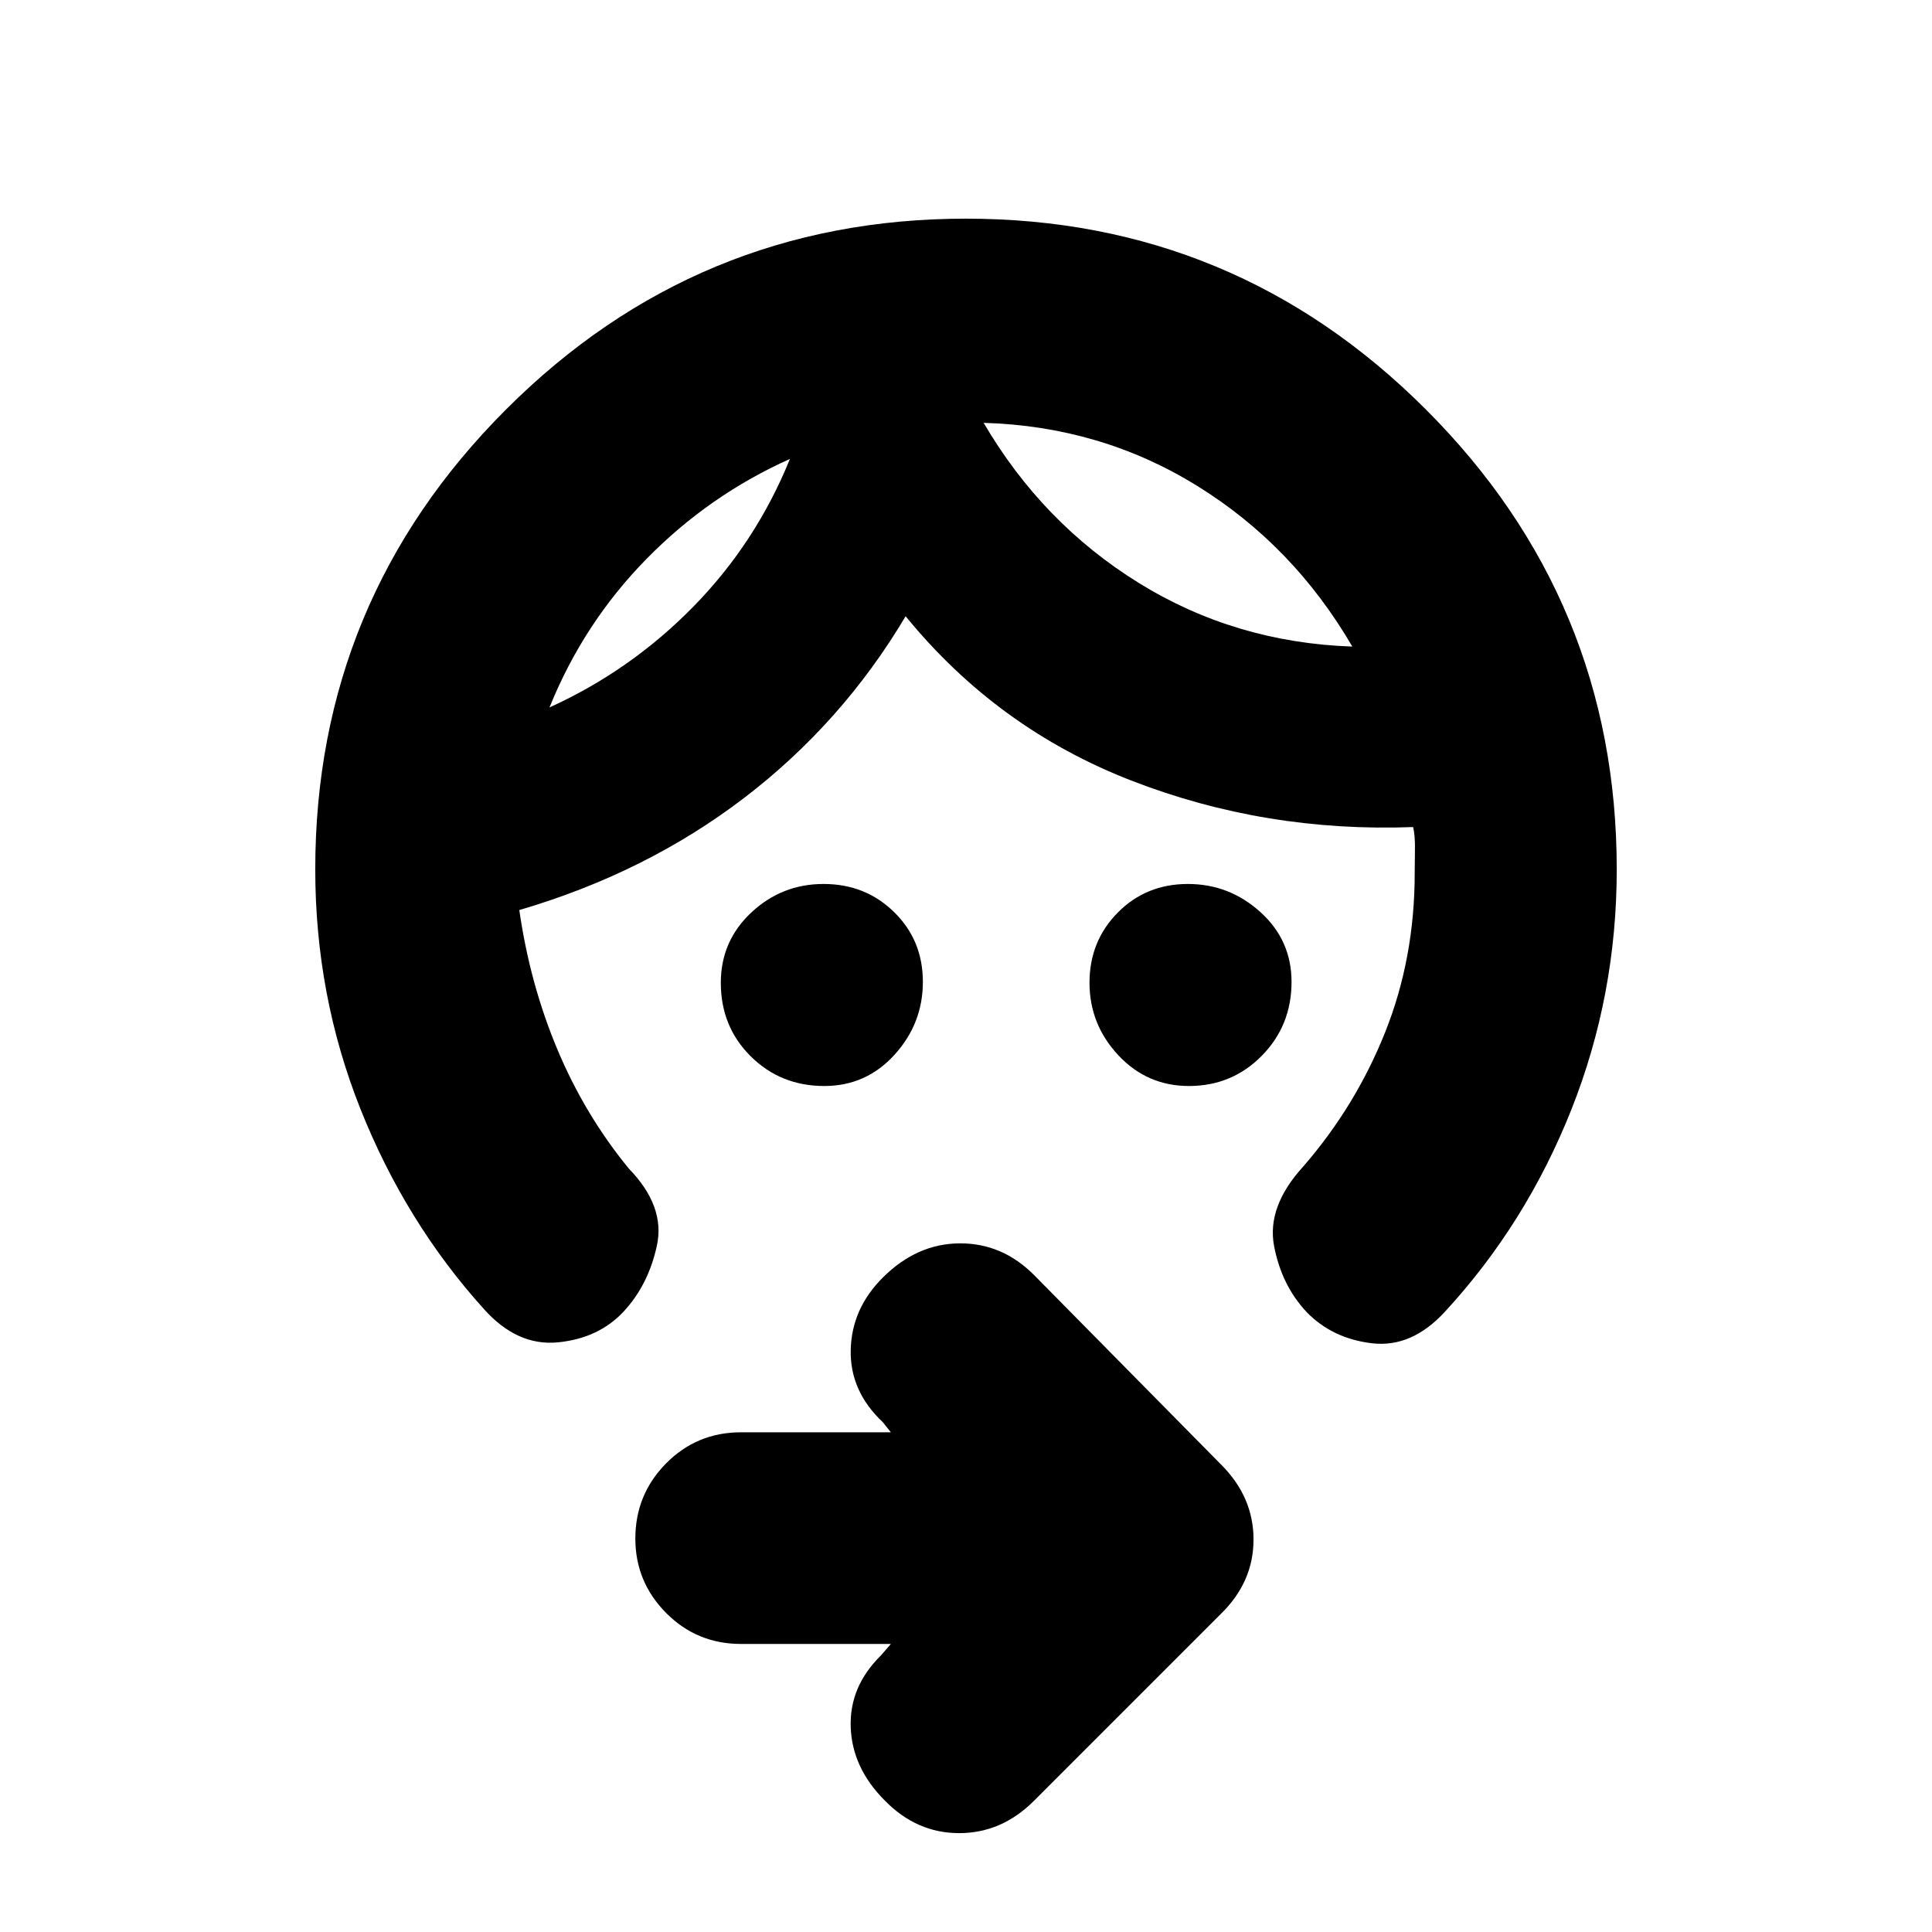 <svg xmlns="http://www.w3.org/2000/svg" height="20" viewBox="0 -960 960 960" width="20"><path d="M590.78-420.37q-20.82 0-35.12-15.32-14.29-15.31-14.29-35.99t14.06-34.88q14.06-14.2 34.84-14.2 20.58 0 36.03 13.98 15.46 13.99 15.46 34.66 0 21.73-14.8 36.74-14.8 15.01-36.18 15.01Zm-181.2 0q-21.67 0-36.54-14.75-14.87-14.74-14.87-36.54 0-20.75 15.15-34.92 15.15-14.18 35.93-14.18t35.05 13.99q14.27 13.99 14.27 34.67t-14.09 36.2q-14.08 15.53-34.9 15.53Zm-17.06-311.59q-40.24 18-71.41 49.82-31.17 31.82-48.07 73.66 40.24-18.24 71.4-50 31.15-31.75 48.08-73.48Zm96.24-17.93q29.24 49.93 77.1 79.55 47.86 29.62 106.1 31.62-29.24-50.24-77.1-79.86-47.86-29.62-106.1-31.31ZM803.35-528q0 62.52-22.52 119.28-22.53 56.76-62.78 100.43-16.55 18.05-36.25 15.76-19.69-2.3-32.5-15.47-12.47-13.24-16.21-32.84-3.74-19.59 14.5-39.55 26.04-30 40.7-66.74 14.67-36.75 14.67-79.11 0-5.5.12-11.82t-.88-10.98q-73.48 2.76-140.1-23.12-66.62-25.88-112.1-81.64-31.48 53-80.22 90.26-48.74 37.26-111.74 55.74 5.24 36.56 18.85 69.09 13.6 32.53 35.52 59.32 18.24 18.72 14 38.31-4.24 19.6-16.59 32.84Q297.46-295 277.26-293q-20.19 2-36.76-16.48-39.04-43.24-61.45-99.62-22.4-56.38-22.4-118.9 0-133.73 94.8-228.54t228.51-94.81q133.71 0 228.55 94.81T803.35-528ZM442.67-143.13h-74.46q-21.94 0-37.23-15.41-15.28-15.42-15.28-36.97 0-21.88 15.28-37.34 15.29-15.45 37.23-15.45h74.46l-3.97-4.98q-16.48-15.48-15.98-36.06.5-20.57 16.15-36.05 16.85-16.68 38.03-16.79 21.18-.12 37.01 15.83l92.9 94.14q16.06 16.06 16.06 37.18 0 21.11-16.2 36.94l-92.89 92.9q-16.07 16.06-37.18 16.06-21.12 0-36.95-16.2-16.19-16.19-16.93-36.39-.74-20.19 14.98-35.67l4.97-5.74Zm-50.15-588.83Zm96.24-18Z"/></svg>